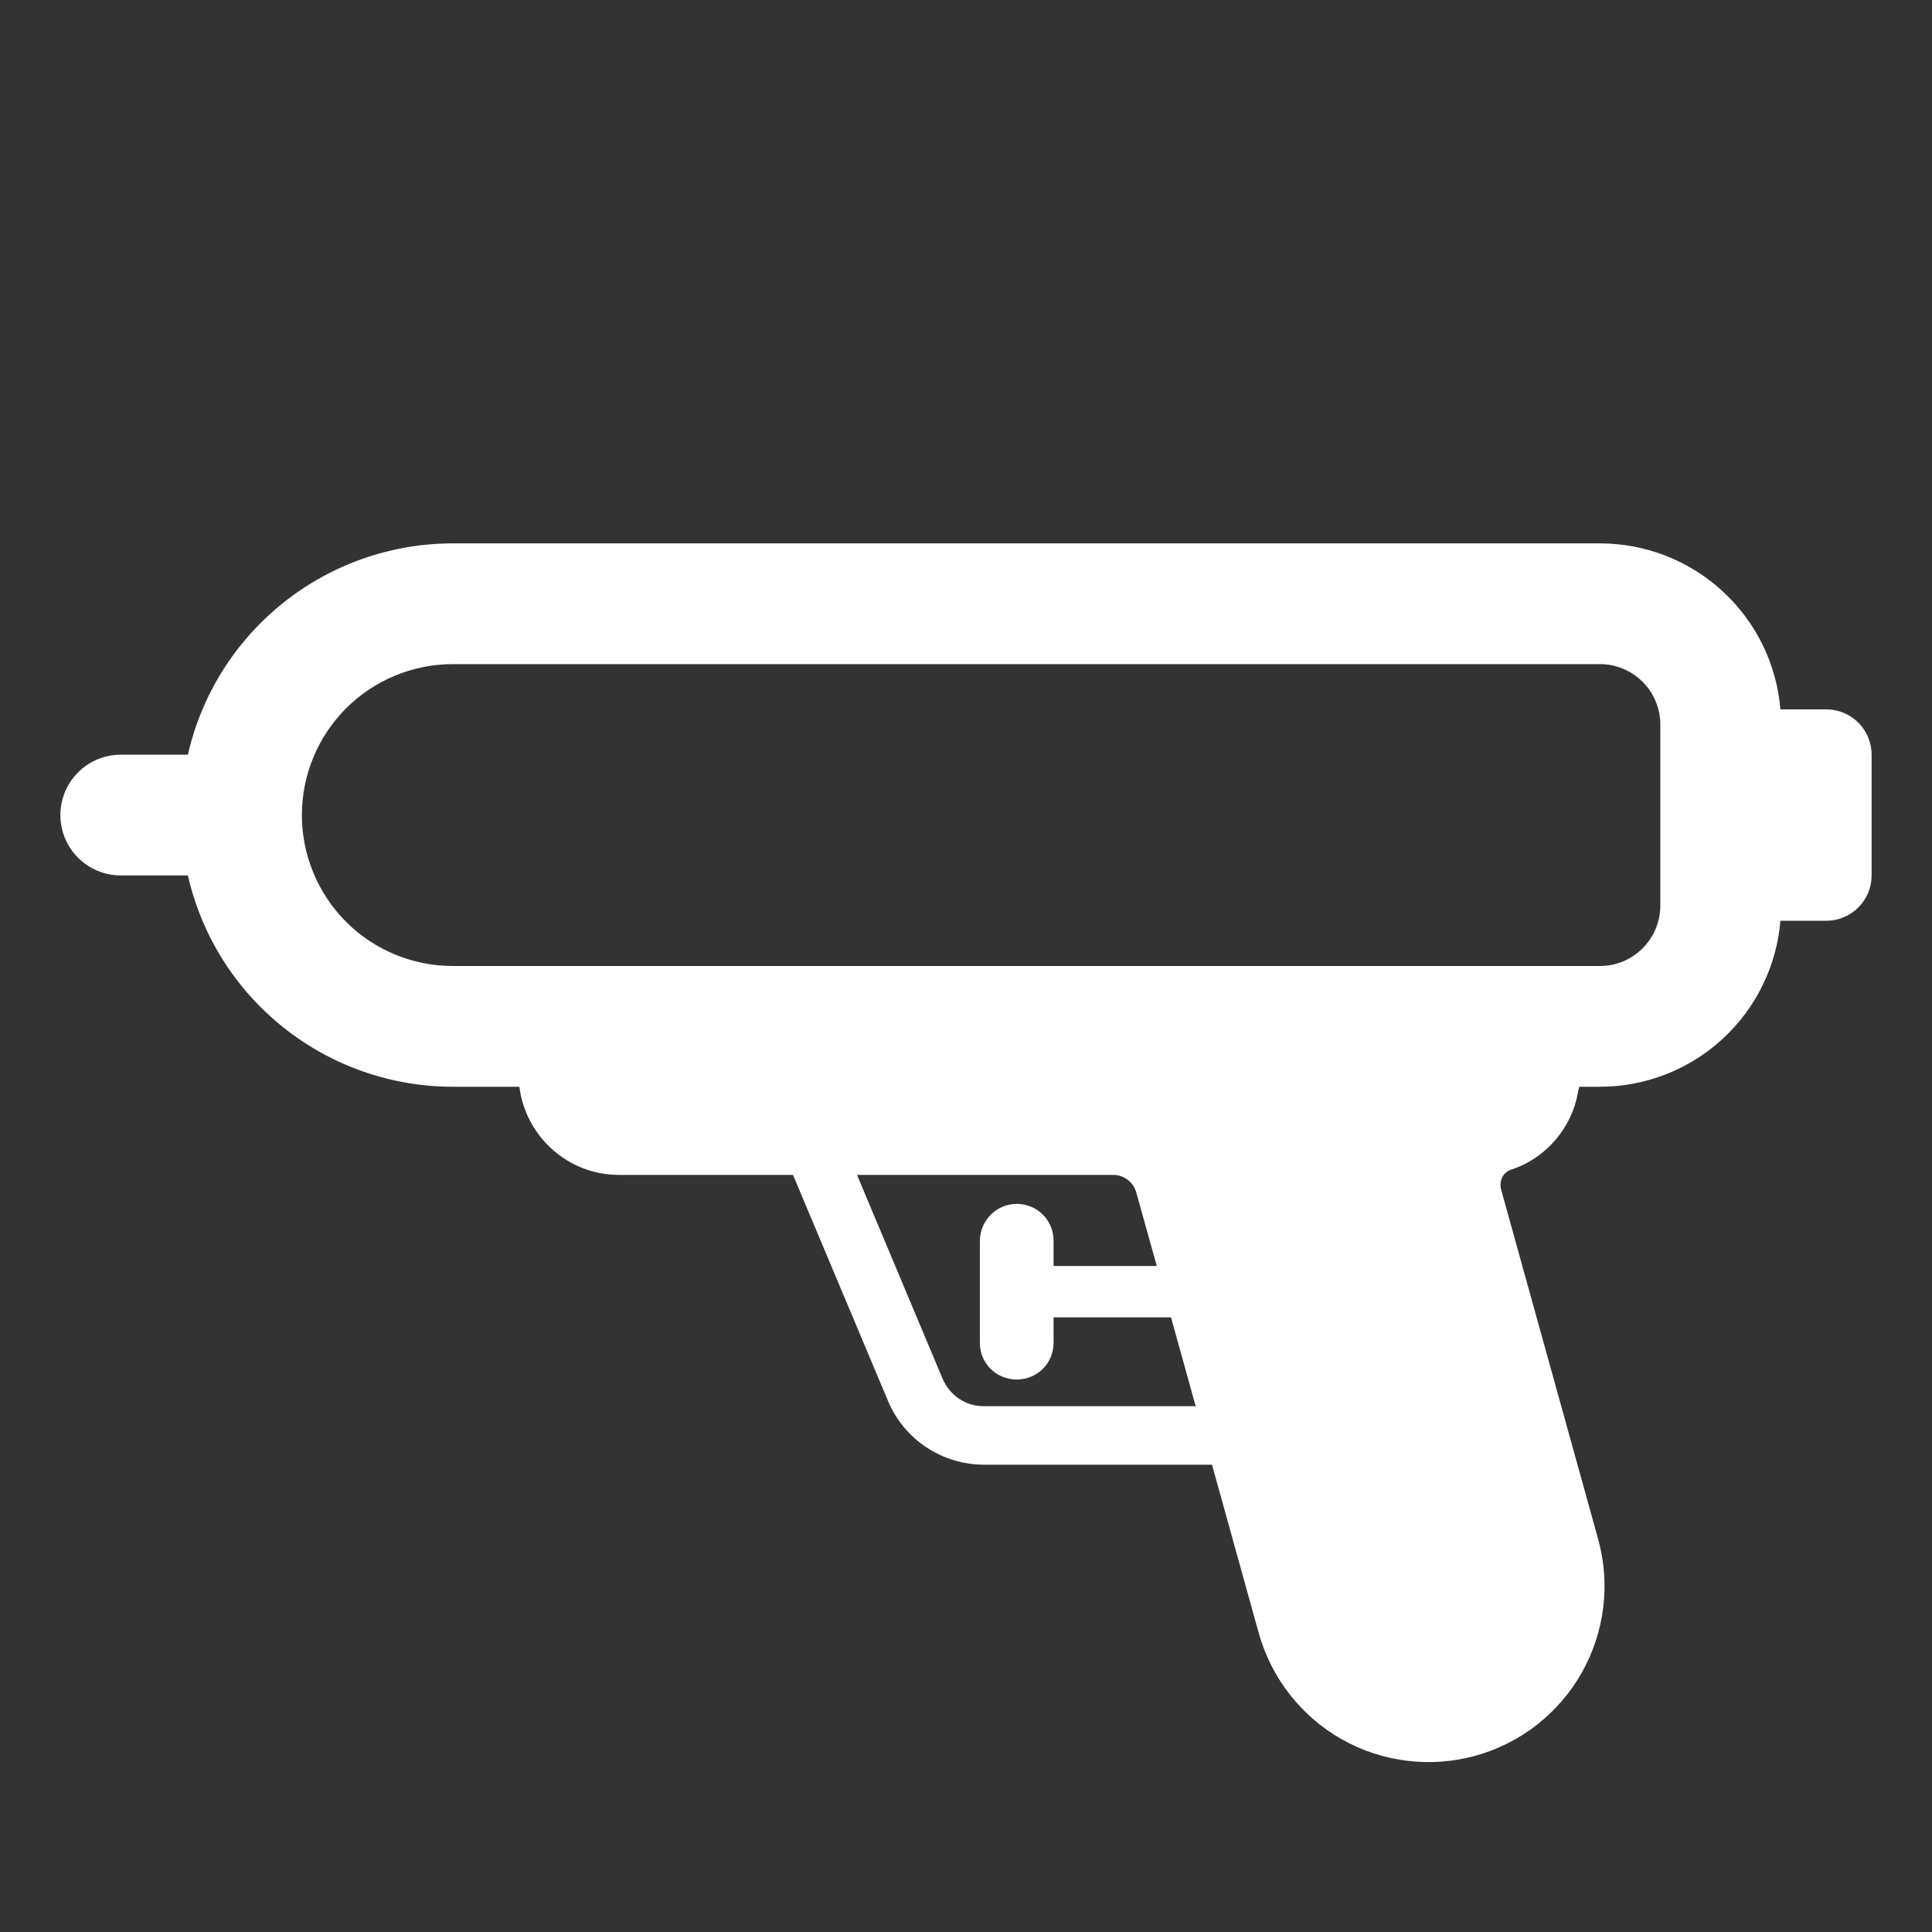 <svg width="24" height="24" viewBox="0 0 24 24" fill="none" xmlns="http://www.w3.org/2000/svg">
    <rect x="0" y="0" width="24" height="24" fill="#333333" stroke="none"/>
    <path
        d="M2.334 10.875H1.5C1.301 10.875 1.11 10.796 0.97 10.655C0.829 10.515 0.75 10.324 0.75 10.125C0.75 9.926 0.829 9.735 0.97 9.595C1.11 9.454 1.301 9.375 1.5 9.375H2.334C2.504 8.629 2.922 7.964 3.52 7.487C4.118 7.01 4.86 6.75 5.625 6.75H19.875C20.439 6.75 20.983 6.962 21.398 7.344C21.814 7.726 22.07 8.25 22.117 8.812H22.688C22.837 8.812 22.98 8.872 23.085 8.977C23.191 9.083 23.25 9.226 23.25 9.375V10.875C23.25 11.024 23.191 11.167 23.085 11.273C22.98 11.378 22.837 11.438 22.688 11.438H22.117C22.07 12 21.814 12.524 21.398 12.906C20.983 13.288 20.439 13.5 19.875 13.5H19.62C19.613 13.517 19.608 13.534 19.605 13.553C19.53 14.01 19.207 14.385 18.78 14.527C18.675 14.557 18.622 14.662 18.645 14.768L19.852 19.117C19.929 19.394 19.951 19.683 19.916 19.968C19.881 20.254 19.79 20.529 19.649 20.779C19.508 21.029 19.318 21.249 19.092 21.426C18.866 21.603 18.607 21.733 18.33 21.81C18.053 21.887 17.764 21.908 17.479 21.873C17.194 21.838 16.919 21.748 16.668 21.606C16.418 21.465 16.199 21.276 16.022 21.049C15.845 20.823 15.714 20.564 15.637 20.288L15.056 18.195H12.225C11.707 18.195 11.235 17.887 11.033 17.407L9.851 14.595H7.688C7.053 14.595 6.529 14.115 6.452 13.5H5.625C4.86 13.5 4.118 13.24 3.52 12.763C2.922 12.286 2.504 11.621 2.334 10.875ZM3.75 10.125C3.75 10.622 3.948 11.099 4.299 11.451C4.651 11.803 5.128 12 5.625 12H19.875C20.074 12 20.265 11.921 20.405 11.78C20.546 11.64 20.625 11.449 20.625 11.25V9C20.625 8.801 20.546 8.61 20.405 8.47C20.265 8.329 20.074 8.25 19.875 8.25H5.625C5.128 8.25 4.651 8.448 4.299 8.799C3.948 9.151 3.75 9.628 3.75 10.125ZM10.646 14.595L11.707 17.122C11.797 17.332 11.992 17.468 12.217 17.468H14.853L14.547 16.365H13.088V16.68C13.088 16.935 12.885 17.137 12.63 17.137C12.375 17.137 12.172 16.935 12.172 16.68V15.42C12.172 15.165 12.375 14.955 12.63 14.955C12.885 14.955 13.088 15.158 13.088 15.412V15.727H14.37L14.115 14.812C14.098 14.75 14.06 14.695 14.009 14.656C13.958 14.617 13.895 14.595 13.83 14.595H10.646Z"
        fill="white" />
</svg>
    